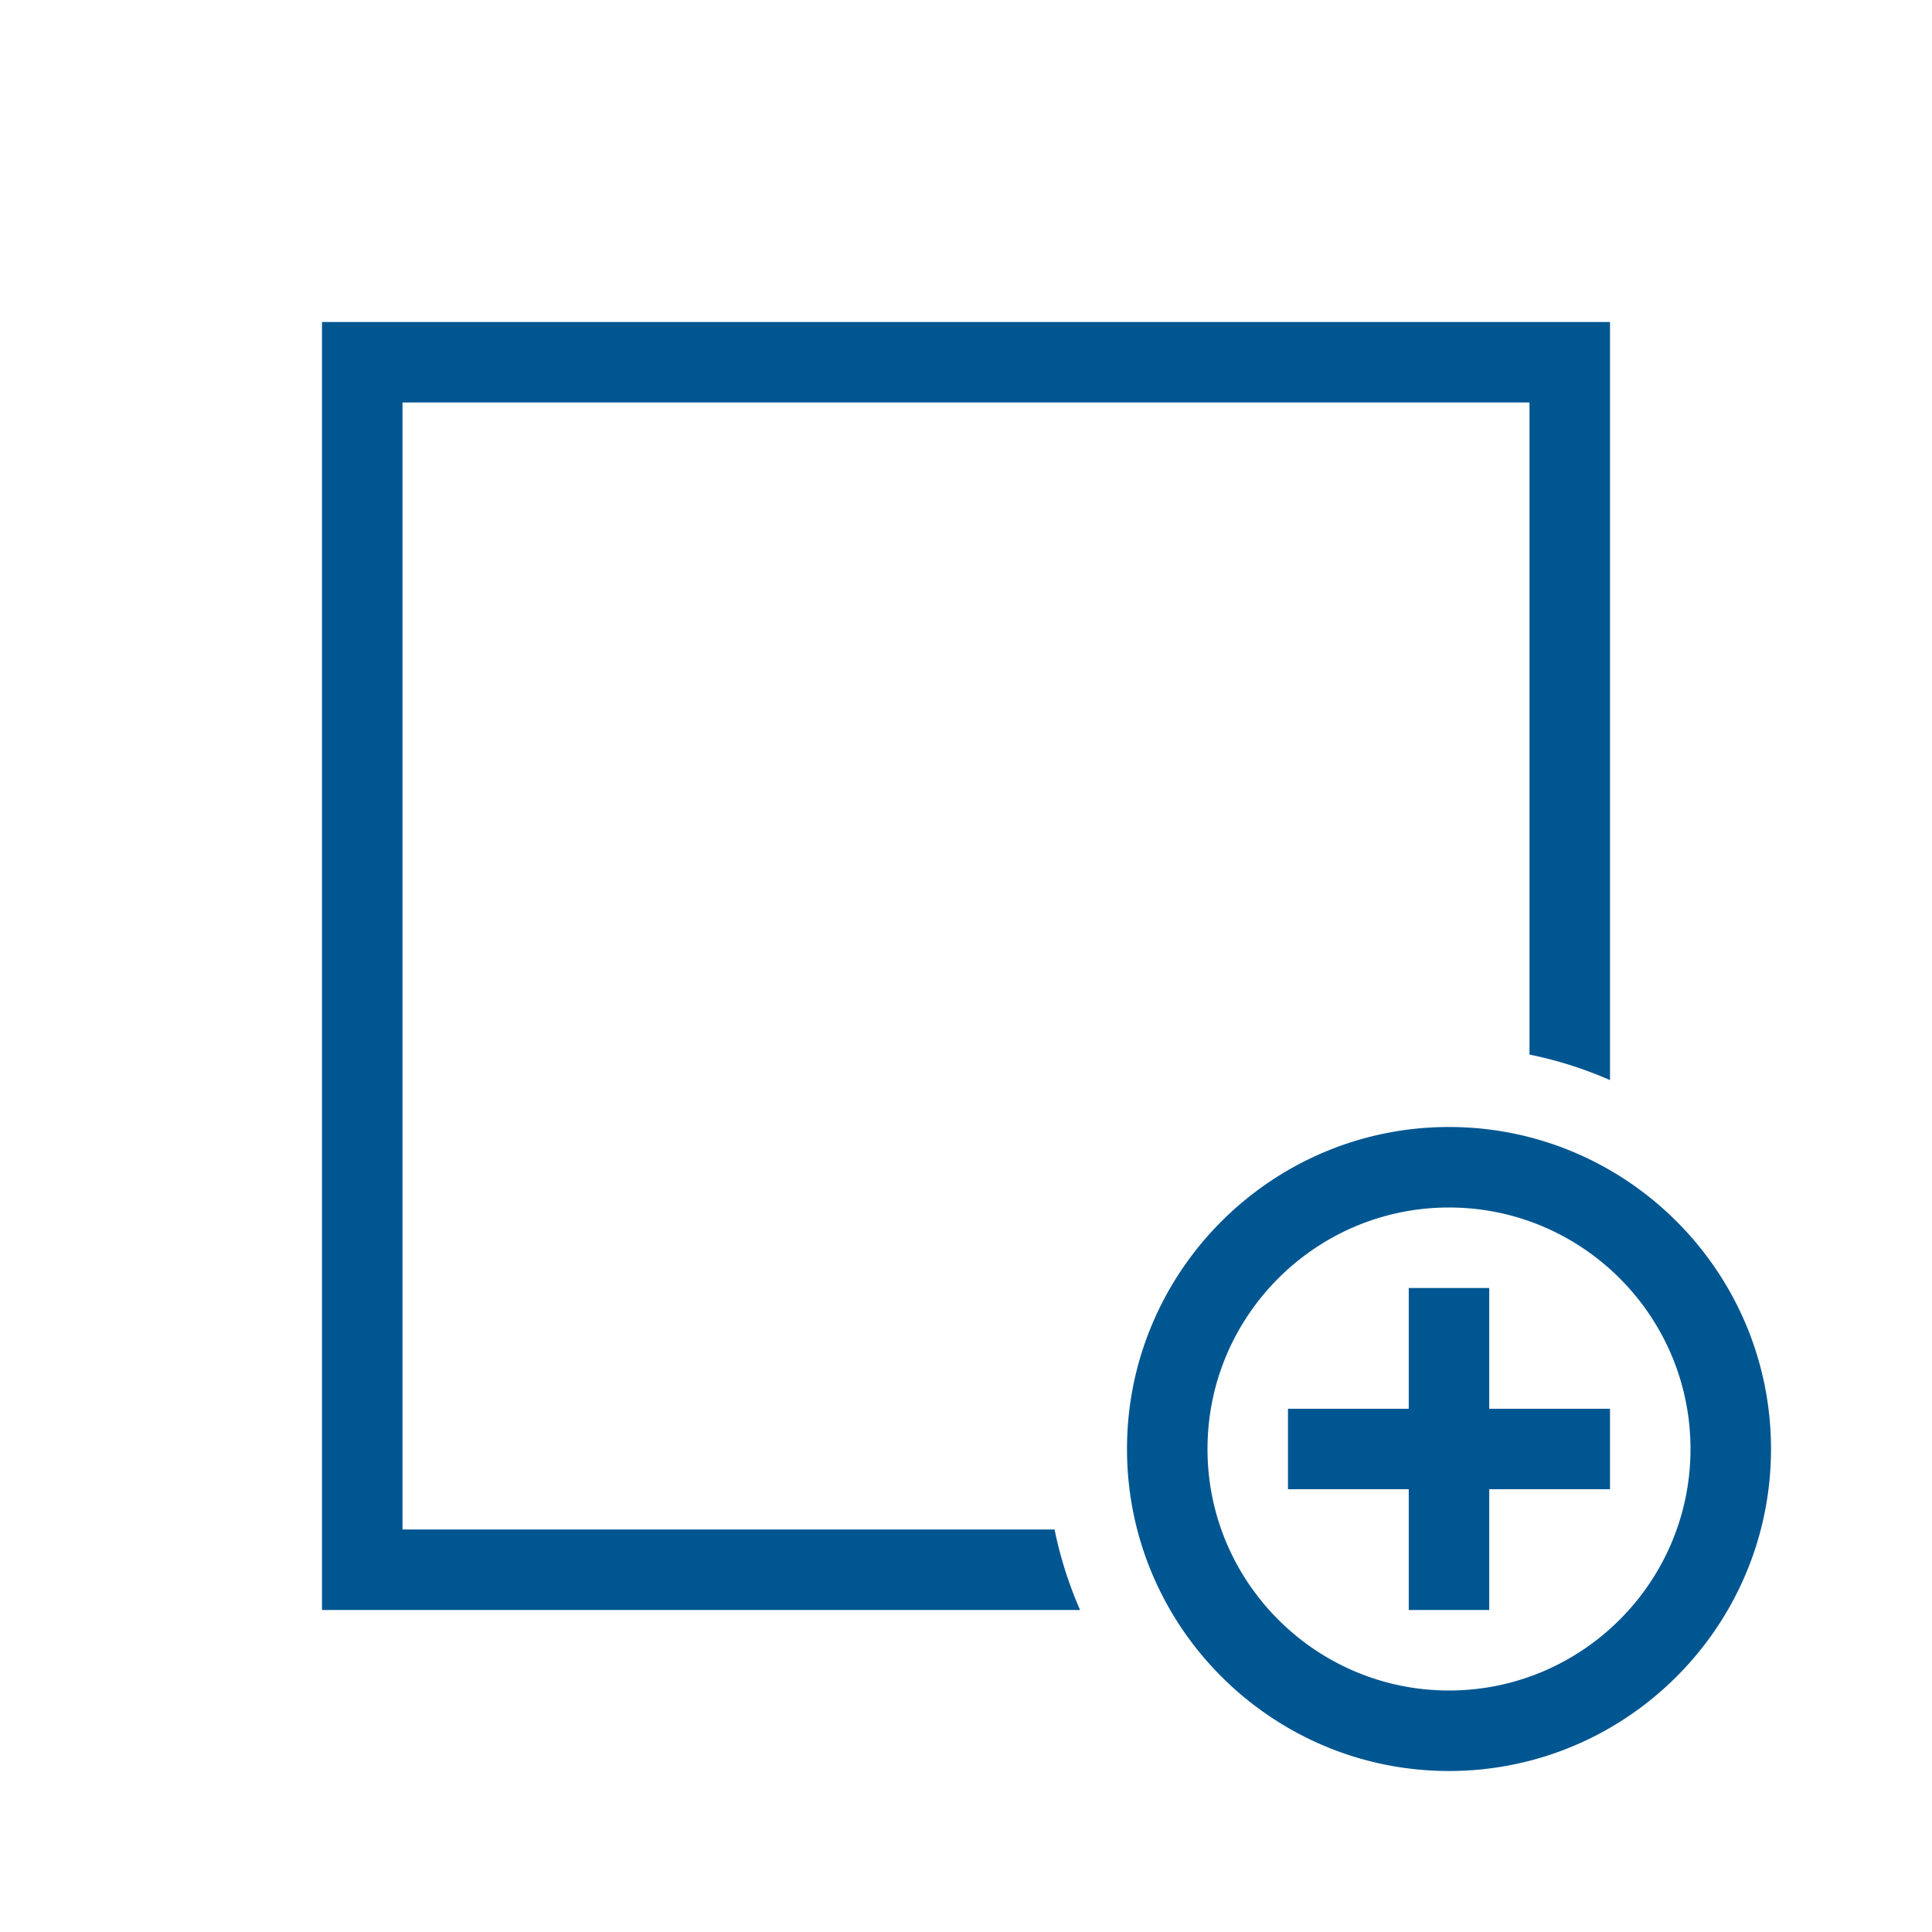<?xml version="1.0" encoding="UTF-8"?>
<svg xmlns="http://www.w3.org/2000/svg" viewBox="0 0 192 192"><path d="M144 112c-17.645 0-32 14.355-32 32s14.355 32 32 32 32-14.355 32-32-14.355-32-32-32zm0 56c-13.234 0-24-10.766-24-24s10.766-24 24-24 24 10.766 24 24-10.766 24-24 24zm4-28h12v8h-12v12h-8v-12h-12v-8h12v-12h8v12zm-43.198 12a39.653 39.653 0 0 0 2.536 8H32V32h128v75.338a39.657 39.657 0 0 0-8-2.536V40H40v112h64.802z" style="fill: #005691;"/></svg>
